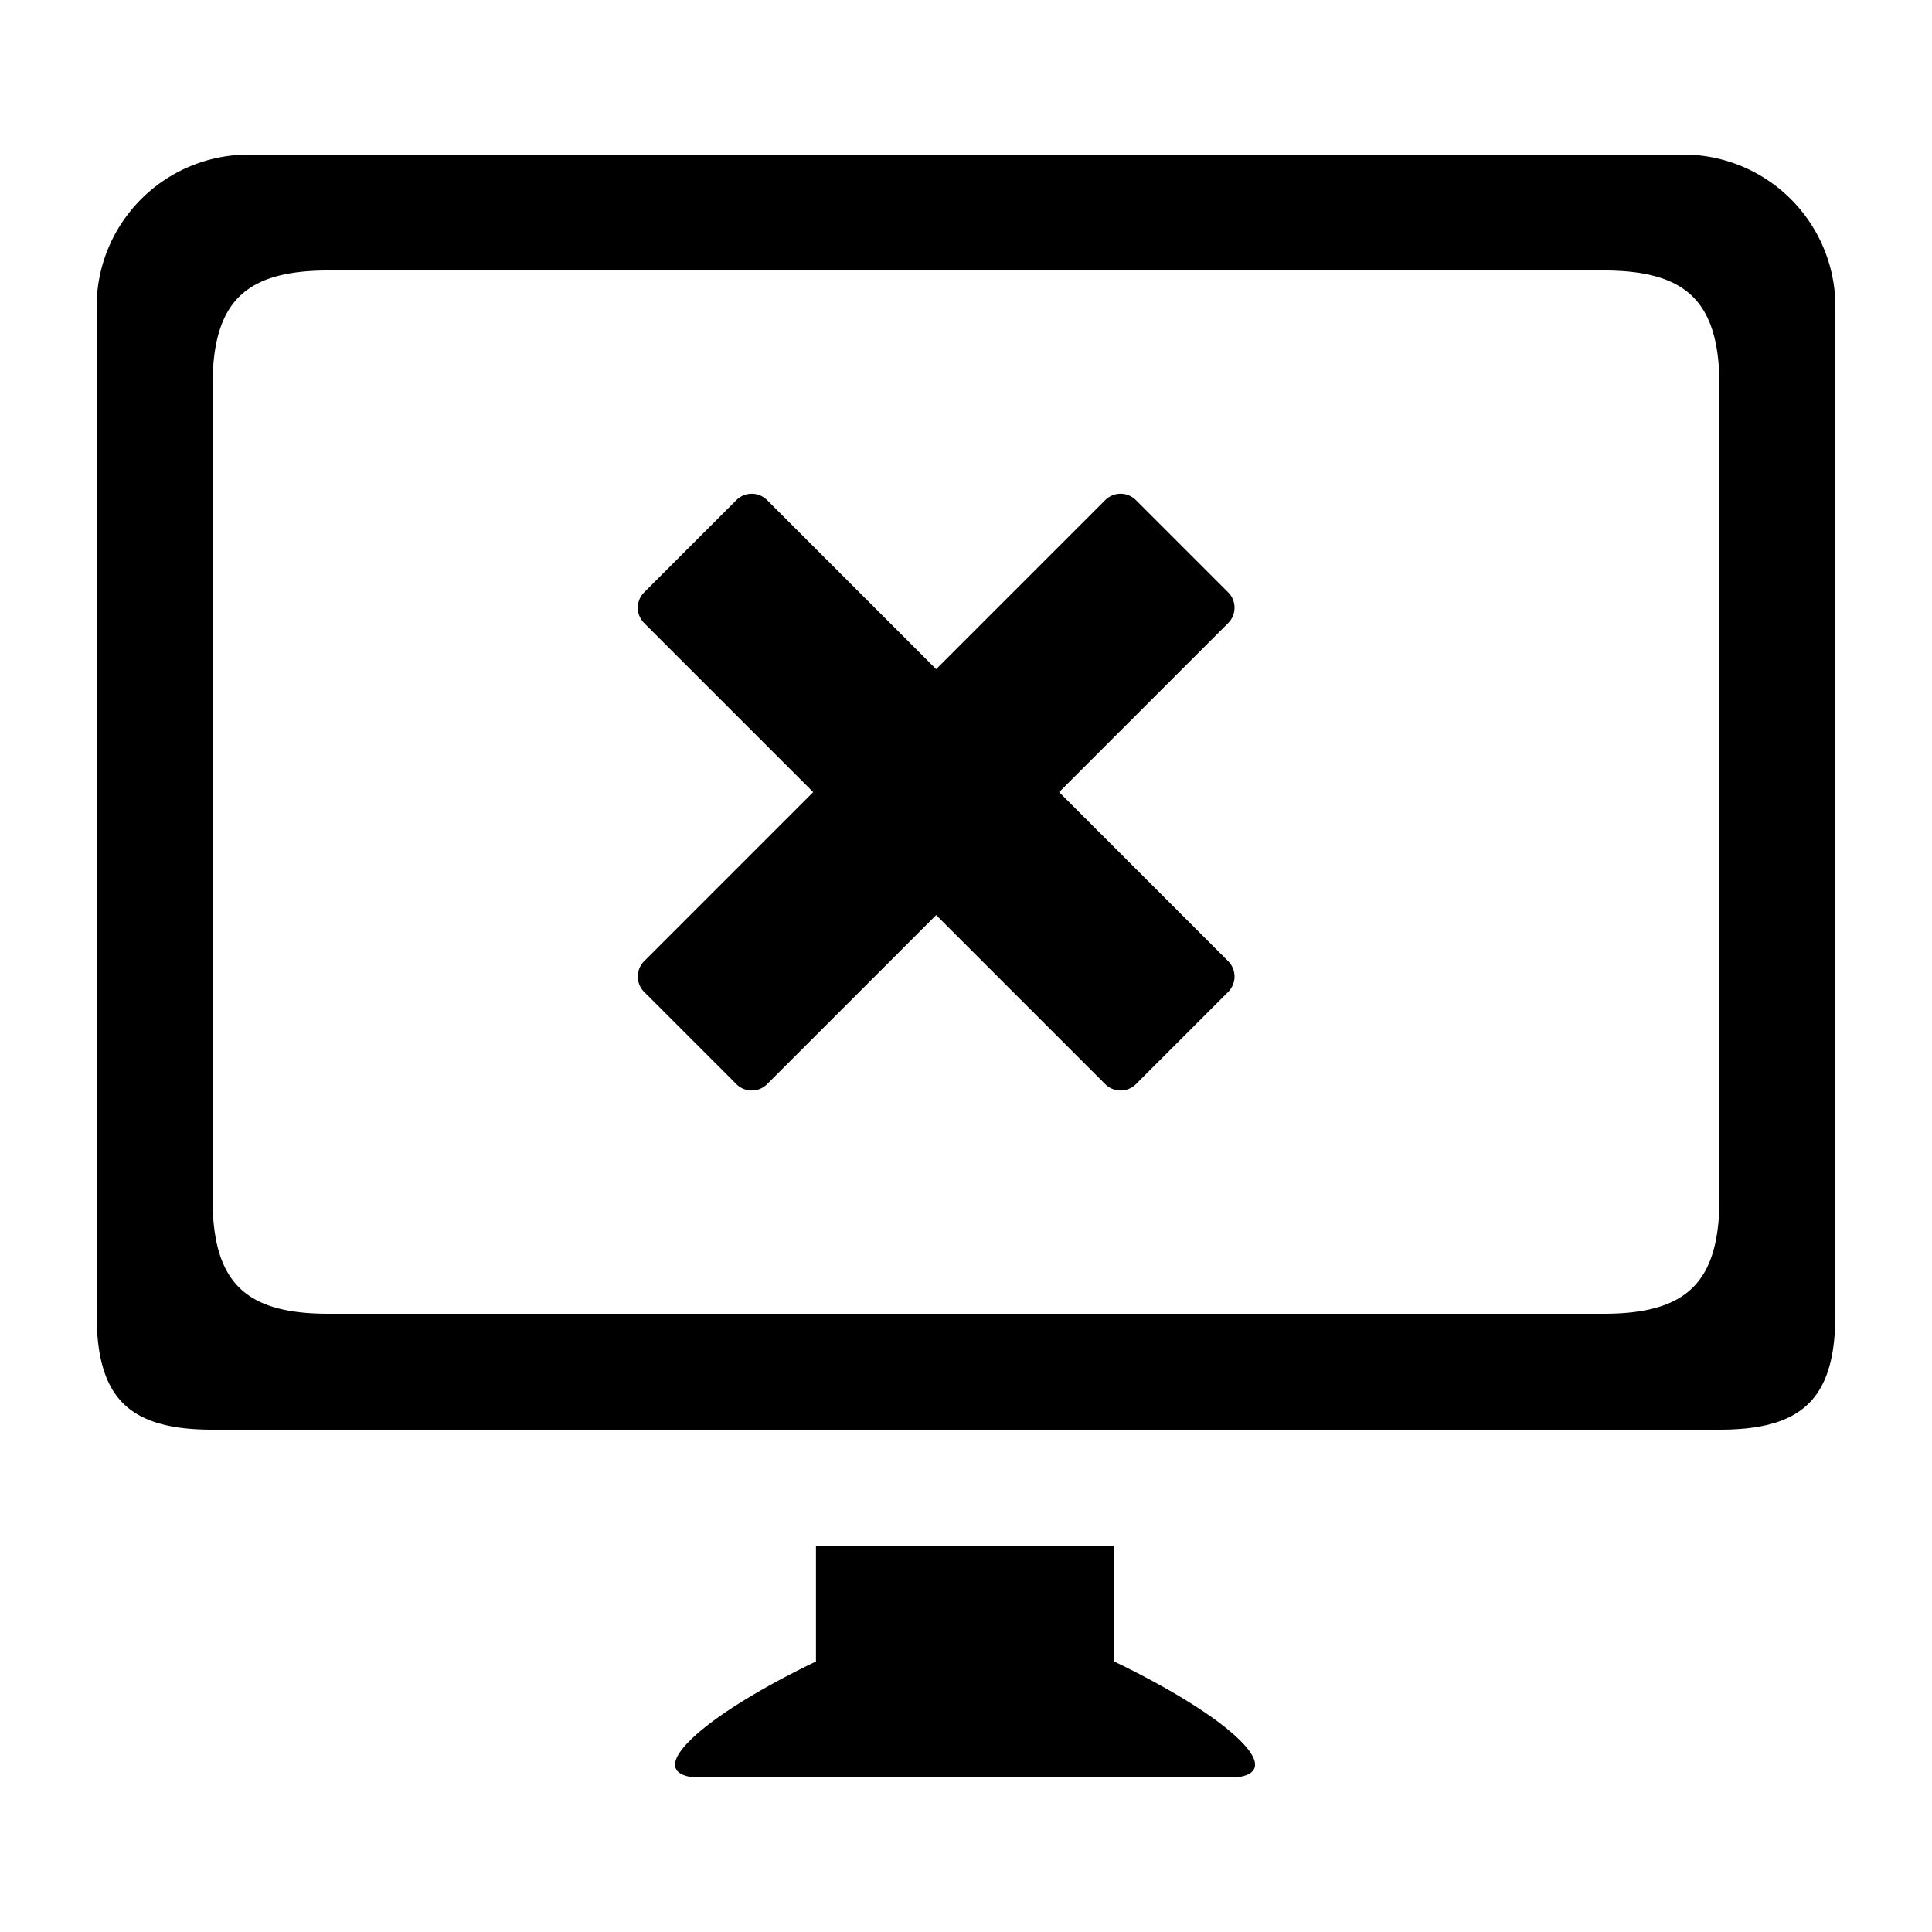<svg class="icon" width="16" height="16" viewBox="0 0 1024 1024" xmlns="http://www.w3.org/2000/svg"><path d="M911.36 757.76H112.64c-44.544 0-61.44-16.896-61.44-61.44V162.55a80.64 80.64 0 0180.625-80.63h760.32a80.635 80.635 0 0180.655 80.63v533.77c0 44.544-16.896 61.44-61.44 61.44zm0-552.96c0-44.544-16.896-61.44-61.44-61.44H174.08c-44.544 0-61.44 16.896-61.44 61.44v430.08c0 44.544 16.896 61.44 61.44 61.44h675.84c44.544 0 61.44-16.896 61.44-61.44V204.8zM650.957 525.737l-48.876 48.875a11.53 11.53 0 01-16.292 0l-89.6-89.6-89.6 89.6a11.53 11.53 0 01-16.291 0l-48.876-48.875a11.53 11.53 0 010-16.287l89.595-89.61-89.6-89.6a11.54 11.54 0 010-16.292l48.875-48.875a11.515 11.515 0 0116.292 0l89.6 89.6 89.6-89.6a11.515 11.515 0 0116.292 0l48.876 48.875a11.52 11.52 0 010 16.292l-89.6 89.6 89.6 89.6a11.515 11.515 0 01.005 16.292zM432.48 880.64V819.2h158.044v61.44s45.435 21.115 66.176 41.272-2.959 20.168-2.959 20.168H369.265s-23.711 0-2.965-20.168 66.181-41.272 66.181-41.272z"/></svg>